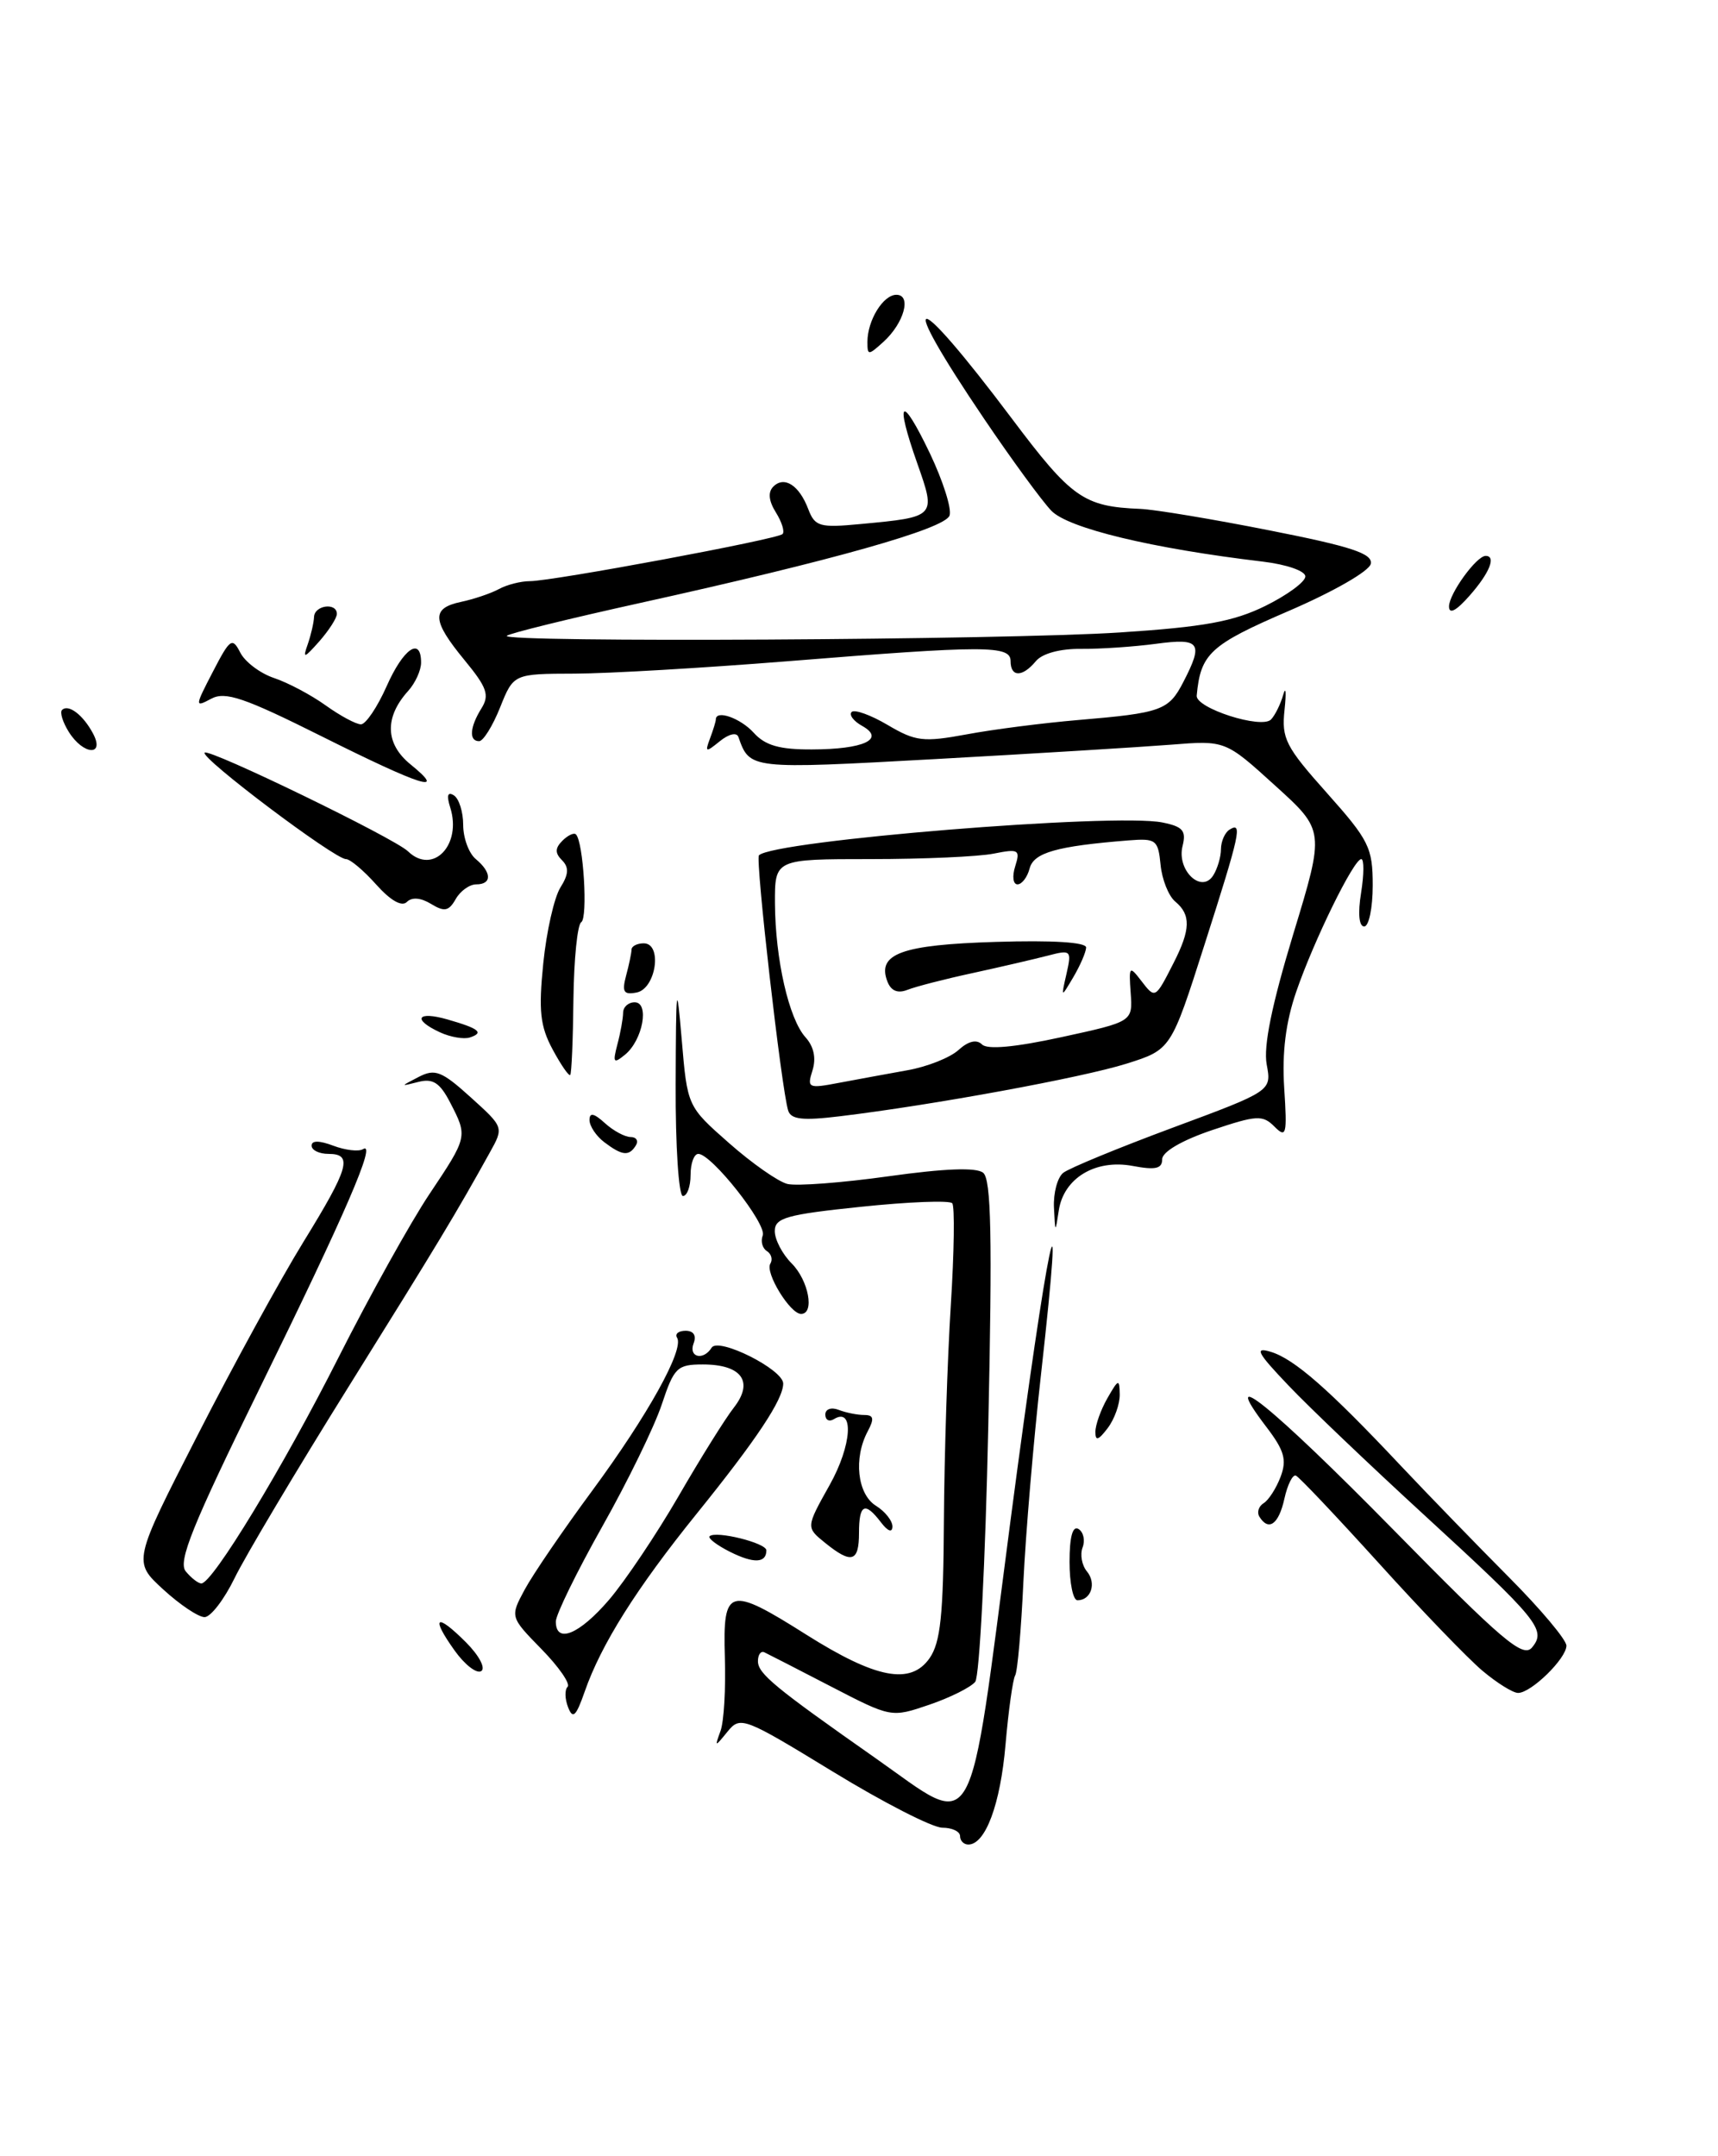 <?xml version="1.0" encoding="UTF-8" standalone="no"?>
<!DOCTYPE svg PUBLIC "-//W3C//DTD SVG 1.1//EN" "http://www.w3.org/Graphics/SVG/1.1/DTD/svg11.dtd" >
<svg xmlns="http://www.w3.org/2000/svg" xmlns:xlink="http://www.w3.org/1999/xlink" version="1.1" viewBox="0 0 204 256">
 <g >
 <path fill="currentColor"
d=" M 114.00 218.00 C 114.00 217.45 113.05 217.00 111.89 217.00 C 110.73 217.00 104.87 214.00 98.87 210.33 C 88.33 203.89 87.91 203.73 86.40 205.58 C 84.87 207.46 84.85 207.46 85.56 205.50 C 85.96 204.40 86.19 200.46 86.07 196.75 C 85.82 188.46 86.53 188.26 95.74 194.08 C 104.01 199.30 108.12 200.09 110.37 196.89 C 111.68 195.01 112.02 191.79 112.08 180.53 C 112.13 172.81 112.50 161.32 112.90 155.00 C 113.30 148.68 113.38 143.21 113.07 142.86 C 112.75 142.50 107.89 142.69 102.25 143.28 C 93.38 144.20 92.00 144.59 92.00 146.17 C 92.00 147.18 92.90 148.90 94.00 150.00 C 96.02 152.02 96.76 156.00 95.12 156.00 C 93.82 156.00 90.82 151.10 91.47 150.04 C 91.78 149.54 91.59 148.87 91.06 148.54 C 90.53 148.21 90.30 147.37 90.57 146.68 C 91.08 145.35 84.49 137.00 82.92 137.00 C 82.41 137.00 82.00 138.12 82.00 139.50 C 82.00 140.88 81.59 142.00 81.09 142.00 C 80.59 142.00 80.20 136.08 80.23 128.75 C 80.27 116.82 80.34 116.29 80.95 123.43 C 81.62 131.36 81.62 131.36 86.56 135.71 C 89.28 138.11 92.40 140.30 93.50 140.57 C 94.60 140.84 100.00 140.43 105.50 139.66 C 112.14 138.73 115.92 138.58 116.74 139.24 C 117.70 140.00 117.84 146.79 117.35 169.36 C 117.01 185.39 116.31 199.03 115.80 199.68 C 115.29 200.32 112.84 201.55 110.35 202.40 C 105.83 203.94 105.83 203.94 98.66 200.23 C 94.72 198.19 91.16 196.36 90.75 196.17 C 90.34 195.99 90.00 196.46 90.00 197.23 C 90.00 198.71 91.98 200.34 103.97 208.75 C 116.12 217.28 114.89 219.46 120.01 180.39 C 124.41 146.87 126.62 136.32 123.60 163.29 C 122.72 171.10 121.79 182.14 121.52 187.81 C 121.26 193.47 120.82 198.48 120.54 198.93 C 120.27 199.38 119.75 203.07 119.40 207.12 C 118.79 214.24 117.01 219.00 114.98 219.00 C 114.44 219.00 114.00 218.55 114.00 218.00 Z  M 67.46 202.71 C 67.07 201.72 67.04 200.62 67.40 200.27 C 67.75 199.92 66.36 197.90 64.30 195.80 C 60.56 191.97 60.56 191.97 62.31 188.72 C 63.27 186.94 66.87 181.66 70.32 176.99 C 76.93 168.02 81.26 160.22 80.40 158.83 C 80.11 158.38 80.57 158.00 81.41 158.00 C 82.36 158.00 82.72 158.57 82.36 159.50 C 81.73 161.16 83.52 161.58 84.50 160.01 C 85.29 158.73 93.00 162.59 93.00 164.27 C 92.99 166.17 89.85 170.90 82.72 179.73 C 75.56 188.60 71.38 195.24 69.43 200.84 C 68.40 203.79 68.02 204.15 67.46 202.71 Z  M 72.33 189.93 C 74.24 187.69 77.94 182.18 80.55 177.68 C 83.15 173.18 86.12 168.42 87.15 167.11 C 89.54 164.04 88.07 162.00 83.46 162.00 C 80.41 162.00 80.04 162.36 78.58 166.75 C 77.71 169.37 74.53 175.90 71.50 181.27 C 68.48 186.64 66.00 191.71 66.00 192.52 C 66.00 195.21 68.79 194.06 72.33 189.93 Z  M 176.02 198.36 C 174.30 196.91 168.77 191.18 163.74 185.61 C 158.70 180.05 154.27 175.36 153.88 175.20 C 153.50 175.03 152.88 176.27 152.51 177.95 C 151.84 180.98 150.64 181.85 149.54 180.07 C 149.23 179.56 149.45 178.84 150.05 178.47 C 150.64 178.11 151.55 176.69 152.06 175.34 C 152.82 173.33 152.51 172.22 150.38 169.43 C 144.42 161.61 151.05 166.97 165.38 181.55 C 178.44 194.85 180.85 196.89 181.92 195.60 C 183.65 193.51 182.70 192.34 169.00 179.77 C 162.68 173.97 155.47 167.10 153.00 164.50 C 149.28 160.60 148.91 159.90 150.89 160.50 C 153.68 161.34 157.80 164.95 166.31 174.00 C 169.68 177.57 175.49 183.56 179.22 187.31 C 182.95 191.06 186.00 194.69 186.00 195.39 C 186.00 196.91 181.82 201.00 180.26 201.00 C 179.65 201.00 177.74 199.81 176.02 198.36 Z  M 53.97 195.95 C 51.10 191.93 51.78 191.44 55.32 194.98 C 56.89 196.55 57.69 198.07 57.14 198.41 C 56.60 198.75 55.17 197.64 53.97 195.95 Z  M 19.38 188.71 C 15.78 185.41 15.78 185.41 23.43 170.46 C 27.63 162.23 33.29 151.90 36.00 147.50 C 41.47 138.62 41.93 137.00 39.00 137.00 C 37.90 137.00 37.00 136.56 37.00 136.02 C 37.00 135.39 37.91 135.40 39.58 136.03 C 41.01 136.57 42.59 136.75 43.10 136.44 C 44.77 135.41 41.04 144.04 30.84 164.82 C 22.83 181.14 21.10 185.42 22.06 186.57 C 22.71 187.36 23.54 188.00 23.91 188.00 C 25.23 188.00 33.61 174.21 40.19 161.18 C 43.89 153.86 48.74 145.15 50.96 141.82 C 55.55 134.95 55.55 134.96 53.45 130.90 C 52.24 128.56 51.41 128.02 49.70 128.45 C 47.50 129.01 47.50 129.01 49.72 127.86 C 51.66 126.86 52.45 127.17 55.89 130.28 C 59.83 133.84 59.83 133.84 58.16 136.84 C 54.18 144.02 52.09 147.49 41.40 164.63 C 35.18 174.60 29.08 184.84 27.85 187.38 C 26.61 189.92 25.01 192.00 24.29 192.00 C 23.56 192.00 21.35 190.52 19.38 188.71 Z  M 127.00 185.44 C 127.00 182.46 127.37 181.11 128.07 181.54 C 128.66 181.91 128.87 182.89 128.55 183.73 C 128.23 184.57 128.46 185.85 129.07 186.58 C 130.22 187.97 129.56 190.00 127.94 190.00 C 127.42 190.00 127.00 187.95 127.00 185.44 Z  M 86.67 184.24 C 85.12 183.46 84.04 182.63 84.26 182.40 C 84.96 181.70 91.00 183.19 91.00 184.07 C 91.00 185.60 89.50 185.66 86.67 184.24 Z  M 97.96 183.17 C 95.70 181.34 95.70 181.34 98.51 176.32 C 101.16 171.61 101.45 166.98 99.01 168.50 C 98.45 168.84 98.00 168.59 98.00 167.95 C 98.00 167.30 98.70 167.05 99.58 167.39 C 100.45 167.73 101.82 168.00 102.62 168.00 C 103.74 168.00 103.84 168.43 103.04 169.93 C 101.33 173.12 101.80 177.39 104.00 178.77 C 105.10 179.45 105.99 180.58 105.97 181.26 C 105.95 182.01 105.41 181.80 104.61 180.75 C 102.70 178.24 102.00 178.58 102.00 182.00 C 102.00 185.47 101.11 185.72 97.96 183.17 Z  M 130.07 170.00 C 130.07 169.18 130.71 167.38 131.50 166.00 C 132.81 163.71 132.93 163.68 132.96 165.56 C 132.98 166.69 132.34 168.49 131.53 169.56 C 130.42 171.02 130.06 171.13 130.07 170.00 Z  M 125.15 143.37 C 125.07 141.65 125.56 139.80 126.25 139.25 C 126.94 138.70 132.79 136.29 139.25 133.89 C 151.00 129.53 151.00 129.53 150.41 126.38 C 150.01 124.23 151.01 119.33 153.56 110.92 C 157.31 98.61 157.31 98.61 151.40 93.26 C 145.50 87.90 145.50 87.90 139.00 88.42 C 135.43 88.70 122.89 89.47 111.15 90.12 C 88.96 91.34 89.04 91.35 87.68 87.50 C 87.48 86.92 86.54 87.14 85.48 88.00 C 83.79 89.37 83.69 89.34 84.31 87.67 C 84.69 86.66 85.00 85.65 85.00 85.42 C 85.00 84.23 87.92 85.26 89.50 87.00 C 90.86 88.51 92.57 89.00 96.40 88.98 C 102.57 88.97 105.17 87.75 102.38 86.19 C 101.35 85.62 100.79 84.87 101.13 84.53 C 101.47 84.20 103.40 84.89 105.41 86.08 C 108.72 88.03 109.63 88.14 114.79 87.19 C 117.93 86.60 123.88 85.84 128.00 85.49 C 137.93 84.65 138.77 84.35 140.51 80.98 C 142.93 76.30 142.53 75.73 137.25 76.44 C 134.64 76.79 130.64 77.06 128.37 77.04 C 125.88 77.01 123.75 77.59 123.00 78.50 C 121.41 80.42 120.00 80.42 120.00 78.50 C 120.00 76.61 117.09 76.61 93.50 78.51 C 83.60 79.30 72.23 79.97 68.24 79.98 C 60.98 80.00 60.98 80.00 59.38 84.00 C 58.50 86.20 57.38 88.00 56.89 88.00 C 55.66 88.00 55.78 86.33 57.17 84.10 C 58.15 82.53 57.83 81.62 55.17 78.39 C 51.28 73.67 51.19 72.21 54.75 71.46 C 56.26 71.14 58.28 70.46 59.24 69.94 C 60.19 69.42 61.85 69.00 62.92 69.00 C 65.61 69.00 92.31 64.03 92.92 63.41 C 93.20 63.13 92.84 61.98 92.13 60.84 C 91.27 59.46 91.17 58.43 91.83 57.77 C 93.13 56.47 94.91 57.62 95.98 60.46 C 96.77 62.52 97.33 62.68 102.17 62.22 C 111.17 61.38 111.16 61.38 108.92 55.02 C 106.21 47.34 107.01 46.70 110.42 53.83 C 111.99 57.13 113.04 60.45 112.75 61.22 C 112.14 62.80 98.92 66.53 76.10 71.57 C 67.63 73.44 60.46 75.20 60.18 75.49 C 59.36 76.31 119.28 75.99 133.00 75.09 C 142.96 74.44 146.47 73.80 150.25 71.94 C 152.86 70.65 155.00 69.08 155.00 68.44 C 155.00 67.79 152.78 67.02 149.95 66.68 C 136.79 65.12 126.82 62.72 124.83 60.63 C 123.71 59.46 120.12 54.55 116.86 49.73 C 106.17 33.93 108.27 33.89 120.13 49.67 C 127.24 59.14 128.68 60.15 135.40 60.42 C 137.11 60.49 144.03 61.64 150.78 62.98 C 160.48 64.89 163.01 65.73 162.77 66.94 C 162.61 67.80 158.34 70.25 153.02 72.54 C 143.69 76.56 142.56 77.60 142.10 82.59 C 141.96 84.08 149.82 86.60 150.93 85.42 C 151.41 84.91 152.06 83.60 152.37 82.50 C 152.68 81.40 152.75 82.20 152.53 84.28 C 152.16 87.69 152.65 88.65 157.56 94.15 C 162.57 99.77 163.00 100.64 163.00 105.13 C 163.00 107.81 162.54 110.00 161.99 110.00 C 161.37 110.00 161.22 108.45 161.62 106.00 C 161.97 103.80 161.98 102.00 161.64 102.00 C 160.75 102.00 156.02 111.64 153.92 117.74 C 152.67 121.37 152.22 124.95 152.49 129.17 C 152.85 134.74 152.74 135.17 151.33 133.76 C 149.93 132.35 149.22 132.40 143.89 134.19 C 140.32 135.40 138.00 136.76 138.00 137.64 C 138.00 138.76 137.20 138.94 134.50 138.43 C 130.07 137.60 126.30 139.88 125.72 143.73 C 125.31 146.43 125.30 146.43 125.15 143.37 Z  M 71.75 135.61 C 70.79 134.88 70.00 133.70 70.00 132.98 C 70.00 132.06 70.52 132.16 71.83 133.35 C 72.83 134.26 74.21 135.00 74.89 135.00 C 75.56 135.00 75.84 135.45 75.50 136.00 C 74.69 137.31 73.88 137.22 71.75 135.61 Z  M 93.59 131.86 C 92.80 129.39 89.67 102.00 90.12 101.55 C 91.87 99.80 132.29 96.51 138.02 97.65 C 140.46 98.14 140.88 98.63 140.42 100.45 C 139.70 103.31 142.66 106.15 144.06 103.94 C 144.56 103.15 144.98 101.74 144.98 100.81 C 144.99 99.88 145.45 98.84 146.00 98.50 C 147.57 97.53 147.26 98.92 143.02 112.18 C 139.05 124.62 139.05 124.62 133.76 126.29 C 128.52 127.94 110.79 131.20 99.76 132.53 C 95.33 133.07 93.93 132.92 93.59 131.86 Z  M 107.75 127.07 C 110.08 126.66 112.81 125.58 113.81 124.67 C 114.99 123.60 115.97 123.37 116.61 124.01 C 117.24 124.64 120.53 124.34 126.04 123.14 C 134.50 121.30 134.50 121.30 134.26 117.90 C 134.03 114.71 134.11 114.62 135.50 116.43 C 137.18 118.62 137.17 118.62 139.37 114.30 C 141.38 110.36 141.42 108.60 139.56 107.05 C 138.76 106.39 137.98 104.42 137.81 102.68 C 137.52 99.71 137.27 99.52 134.00 99.78 C 125.47 100.46 122.75 101.23 122.26 103.11 C 121.99 104.15 121.34 105.00 120.82 105.00 C 120.29 105.00 120.17 104.03 120.55 102.85 C 121.17 100.88 120.96 100.76 117.99 101.35 C 116.21 101.71 109.63 102.00 103.38 102.00 C 92.00 102.00 92.00 102.00 92.02 107.25 C 92.06 113.90 93.67 120.97 95.65 123.16 C 96.64 124.26 96.93 125.64 96.48 127.08 C 95.81 129.19 95.97 129.26 99.64 128.56 C 101.76 128.16 105.41 127.49 107.75 127.07 Z  M 65.61 124.58 C 64.14 121.84 63.94 120.00 64.51 114.37 C 64.89 110.59 65.81 106.55 66.54 105.38 C 67.53 103.81 67.58 102.98 66.73 102.13 C 65.89 101.29 65.90 100.70 66.78 99.82 C 67.43 99.17 68.16 98.83 68.39 99.07 C 69.28 99.96 69.82 108.99 69.02 109.49 C 68.56 109.77 68.15 113.90 68.09 118.67 C 68.04 123.43 67.87 127.46 67.71 127.63 C 67.54 127.79 66.60 126.42 65.61 124.58 Z  M 73.31 124.00 C 73.68 122.62 73.98 120.94 73.99 120.25 C 73.99 119.56 74.61 119.00 75.36 119.00 C 77.15 119.00 76.33 123.49 74.22 125.22 C 72.85 126.34 72.74 126.18 73.31 124.00 Z  M 52.25 122.57 C 48.92 121.03 49.52 120.00 53.14 121.04 C 56.90 122.12 57.51 122.61 55.79 123.18 C 55.08 123.41 53.49 123.14 52.25 122.57 Z  M 74.34 115.85 C 74.69 114.56 74.98 113.16 74.99 112.75 C 74.99 112.34 75.65 112.00 76.44 112.00 C 78.69 112.00 77.90 117.40 75.59 117.84 C 74.06 118.14 73.83 117.77 74.34 115.85 Z  M 44.67 105.02 C 43.19 103.36 41.58 102.00 41.08 102.00 C 39.73 102.00 23.72 89.94 24.30 89.36 C 24.83 88.84 46.83 99.51 48.45 101.08 C 51.40 103.93 54.87 100.32 53.46 95.87 C 53.01 94.44 53.15 93.97 53.89 94.43 C 54.50 94.81 55.00 96.39 55.00 97.94 C 55.00 99.49 55.67 101.32 56.50 102.00 C 58.40 103.58 58.43 105.00 56.55 105.00 C 55.75 105.00 54.65 105.79 54.11 106.75 C 53.29 108.19 52.77 108.29 51.18 107.32 C 49.97 106.58 48.91 106.49 48.31 107.09 C 47.71 107.69 46.37 106.92 44.67 105.02 Z  M 38.23 87.44 C 29.01 82.83 26.75 82.06 25.08 82.96 C 23.12 84.01 23.12 83.91 25.28 79.75 C 27.32 75.81 27.58 75.63 28.53 77.48 C 29.09 78.59 30.90 79.95 32.54 80.50 C 34.19 81.05 36.94 82.51 38.67 83.75 C 40.40 84.99 42.28 86.00 42.86 86.00 C 43.43 86.00 44.80 83.97 45.90 81.50 C 47.89 76.99 50.00 75.54 50.00 78.67 C 50.00 79.59 49.31 81.10 48.47 82.03 C 45.64 85.16 45.73 88.30 48.74 90.75 C 53.16 94.34 50.14 93.39 38.23 87.44 Z  M 8.17 86.90 C 7.45 85.75 7.09 84.58 7.36 84.30 C 8.11 83.55 9.85 84.86 11.03 87.06 C 12.51 89.81 9.90 89.67 8.17 86.90 Z  M 36.54 76.50 C 36.92 75.40 37.26 73.94 37.29 73.25 C 37.34 71.85 40.00 71.50 40.00 72.89 C 40.00 73.38 39.06 74.84 37.92 76.14 C 36.10 78.19 35.92 78.24 36.54 76.50 Z  M 172.06 72.00 C 172.07 70.49 175.32 66.00 176.41 66.00 C 177.69 66.00 176.88 68.02 174.53 70.69 C 172.92 72.53 172.06 72.98 172.06 72.00 Z  M 103.00 40.59 C 103.00 38.04 104.87 35.00 106.44 35.00 C 108.28 35.00 107.35 38.37 104.90 40.59 C 103.10 42.22 103.00 42.22 103.00 40.59 Z  M 105.37 116.53 C 104.11 113.24 107.04 112.17 118.25 111.83 C 124.99 111.62 128.99 111.87 128.97 112.50 C 128.95 113.05 128.27 114.62 127.46 116.00 C 125.98 118.50 125.98 118.50 126.64 115.61 C 127.27 112.82 127.18 112.74 124.39 113.47 C 122.80 113.88 118.80 114.81 115.50 115.53 C 112.20 116.24 108.72 117.14 107.76 117.52 C 106.60 117.98 105.80 117.65 105.37 116.53 Z "/>
</g>
</svg>